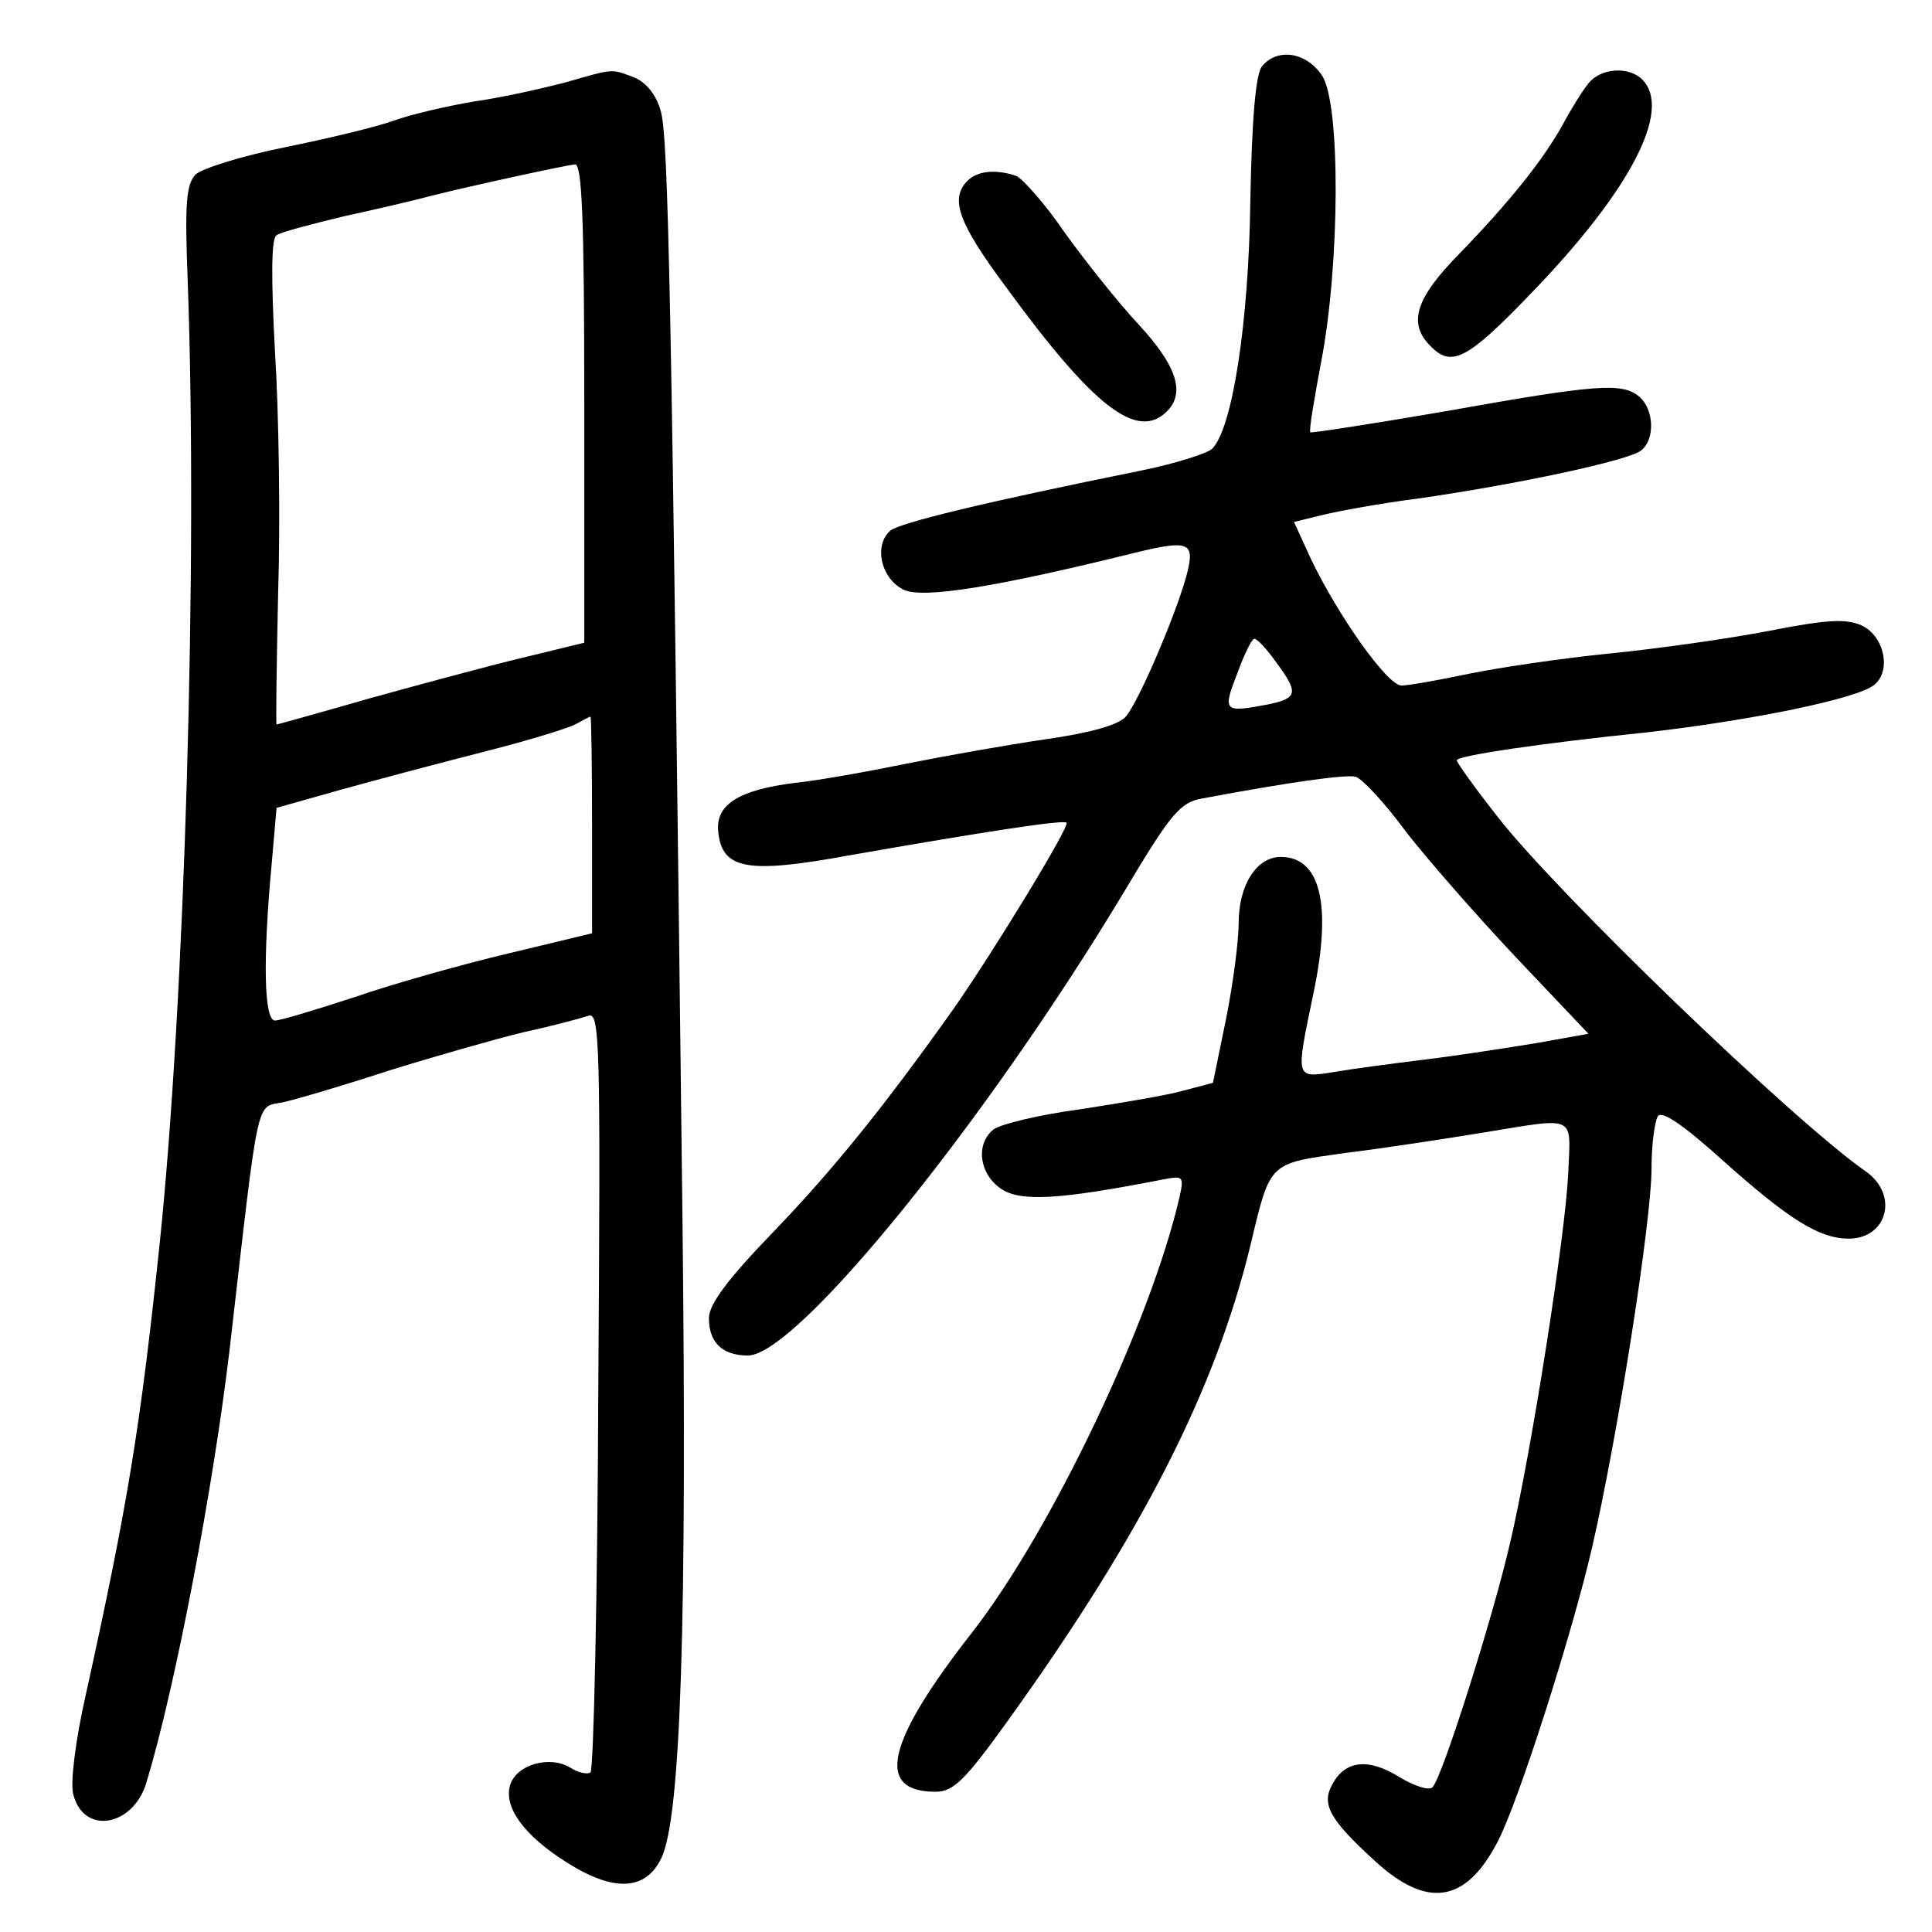 <?xml version="1.0" standalone="no"?>
<!DOCTYPE svg PUBLIC "-//W3C//DTD SVG 20010904//EN"
 "http://www.w3.org/TR/2001/REC-SVG-20010904/DTD/svg10.dtd">
<svg version="1.0" xmlns="http://www.w3.org/2000/svg"
 width="248pt" height="248pt" viewBox="0 0 248 248"
 preserveAspectRatio="xMidYMid meet">
<g transform="translate(0,248) scale(0.1,-0.1)"
fill="#000000" stroke="none">
<path d="M1620 2395 c-8 -10 -13 -65 -15 -172 -2 -157 -23 -293 -49 -319 -6
-6 -47 -19 -91 -28 -203 -41 -309 -67 -322 -77 -22 -19 -12 -62 17 -76 25 -12
121 4 295 47 69 17 78 14 70 -21 -10 -45 -63 -170 -80 -189 -10 -11 -47 -21
-103 -29 -48 -7 -127 -21 -177 -31 -49 -10 -115 -22 -145 -25 -72 -9 -102 -28
-98 -63 5 -48 37 -54 168 -30 171 30 275 46 279 42 5 -4 -94 -166 -145 -239
-88 -124 -154 -206 -231 -286 -58 -60 -83 -93 -83 -111 0 -31 17 -48 50 -48
63 0 307 302 484 597 59 99 71 113 99 118 112 21 184 31 197 28 8 -2 38 -34
65 -71 28 -36 92 -109 142 -162 l92 -97 -67 -12 c-37 -6 -101 -16 -142 -21
-41 -5 -94 -12 -117 -16 -51 -8 -50 -10 -27 101 24 114 9 175 -42 175 -31 0
-54 -36 -54 -85 0 -22 -7 -77 -16 -122 l-17 -83 -38 -10 c-21 -6 -81 -16 -133
-24 -52 -7 -102 -19 -111 -26 -23 -19 -18 -57 10 -76 25 -17 75 -14 208 12 26
5 27 4 21 -23 -37 -160 -163 -425 -265 -557 -112 -143 -126 -206 -48 -206 23
0 38 15 94 93 171 238 265 423 310 608 26 109 23 105 122 119 49 6 127 18 176
26 123 20 113 24 110 -53 -4 -81 -47 -355 -74 -471 -21 -93 -87 -302 -100
-316 -4 -5 -23 1 -43 13 -40 25 -70 21 -86 -10 -14 -25 -3 -45 54 -97 68 -63
118 -55 159 25 26 50 95 265 121 378 33 144 76 418 76 486 0 30 4 59 8 66 5 8
33 -11 85 -58 84 -75 123 -99 160 -99 50 0 65 57 21 87 -94 66 -395 356 -472
455 -29 37 -52 69 -52 72 0 6 109 22 245 36 131 15 270 43 291 61 22 18 13 62
-16 76 -20 9 -44 8 -120 -7 -52 -10 -144 -23 -205 -29 -60 -6 -141 -18 -180
-26 -38 -8 -77 -15 -86 -15 -18 0 -81 89 -116 162 l-22 48 37 9 c20 5 75 15
122 21 126 18 272 49 287 62 18 15 16 53 -3 69 -22 18 -53 16 -249 -19 -93
-16 -171 -28 -173 -27 -2 2 5 43 14 91 24 125 25 331 1 367 -20 30 -57 36 -77
12z m18 -765 c29 -39 28 -46 -9 -54 -58 -11 -60 -10 -41 39 9 25 19 45 22 45
4 0 16 -13 28 -30z"/>
<path d="M725 2374 c-27 -7 -79 -19 -115 -24 -36 -6 -83 -17 -105 -25 -22 -8
-85 -23 -139 -34 -55 -11 -106 -27 -115 -35 -12 -13 -14 -37 -10 -138 13 -361
-4 -927 -36 -1234 -25 -238 -41 -335 -95 -580 -13 -57 -20 -113 -16 -127 13
-53 77 -42 94 15 37 122 86 379 107 558 38 330 33 308 68 315 18 4 79 22 137
41 58 18 135 40 172 49 37 8 74 18 83 21 15 6 16 -31 13 -479 -1 -267 -6 -488
-10 -492 -3 -3 -15 -1 -26 6 -26 16 -69 4 -77 -22 -9 -28 17 -65 73 -100 60
-38 101 -36 121 6 25 52 33 303 27 825 -14 1185 -18 1386 -28 1418 -6 21 -19
37 -35 43 -29 11 -25 11 -88 -7z m25 -411 l0 -308 -78 -19 c-42 -10 -131 -34
-196 -52 -66 -19 -120 -34 -121 -34 -1 0 0 75 2 168 3 92 1 232 -4 310 -5 95
-5 146 2 150 5 4 44 14 85 24 41 9 93 21 115 27 52 13 167 38 183 40 9 1 12
-67 12 -306z m10 -542 l0 -139 -108 -26 c-59 -14 -148 -39 -197 -56 -49 -16
-95 -30 -102 -30 -14 0 -16 76 -4 204 l6 69 85 24 c47 13 130 35 185 49 55 14
107 30 115 35 8 4 16 9 18 9 1 0 2 -63 2 -139z"/>
<path d="M2039 2373 c-8 -10 -23 -34 -33 -53 -25 -45 -68 -99 -133 -166 -56
-57 -66 -89 -37 -118 27 -28 47 -18 127 65 130 134 184 238 145 277 -17 17
-53 15 -69 -5z"/>
<path d="M1242 2248 c-23 -23 -12 -54 49 -136 113 -155 169 -198 207 -160 24
24 12 59 -36 111 -27 29 -69 82 -95 118 -25 37 -54 69 -62 73 -26 9 -50 7 -63
-6z"/>
</g>
</svg>
